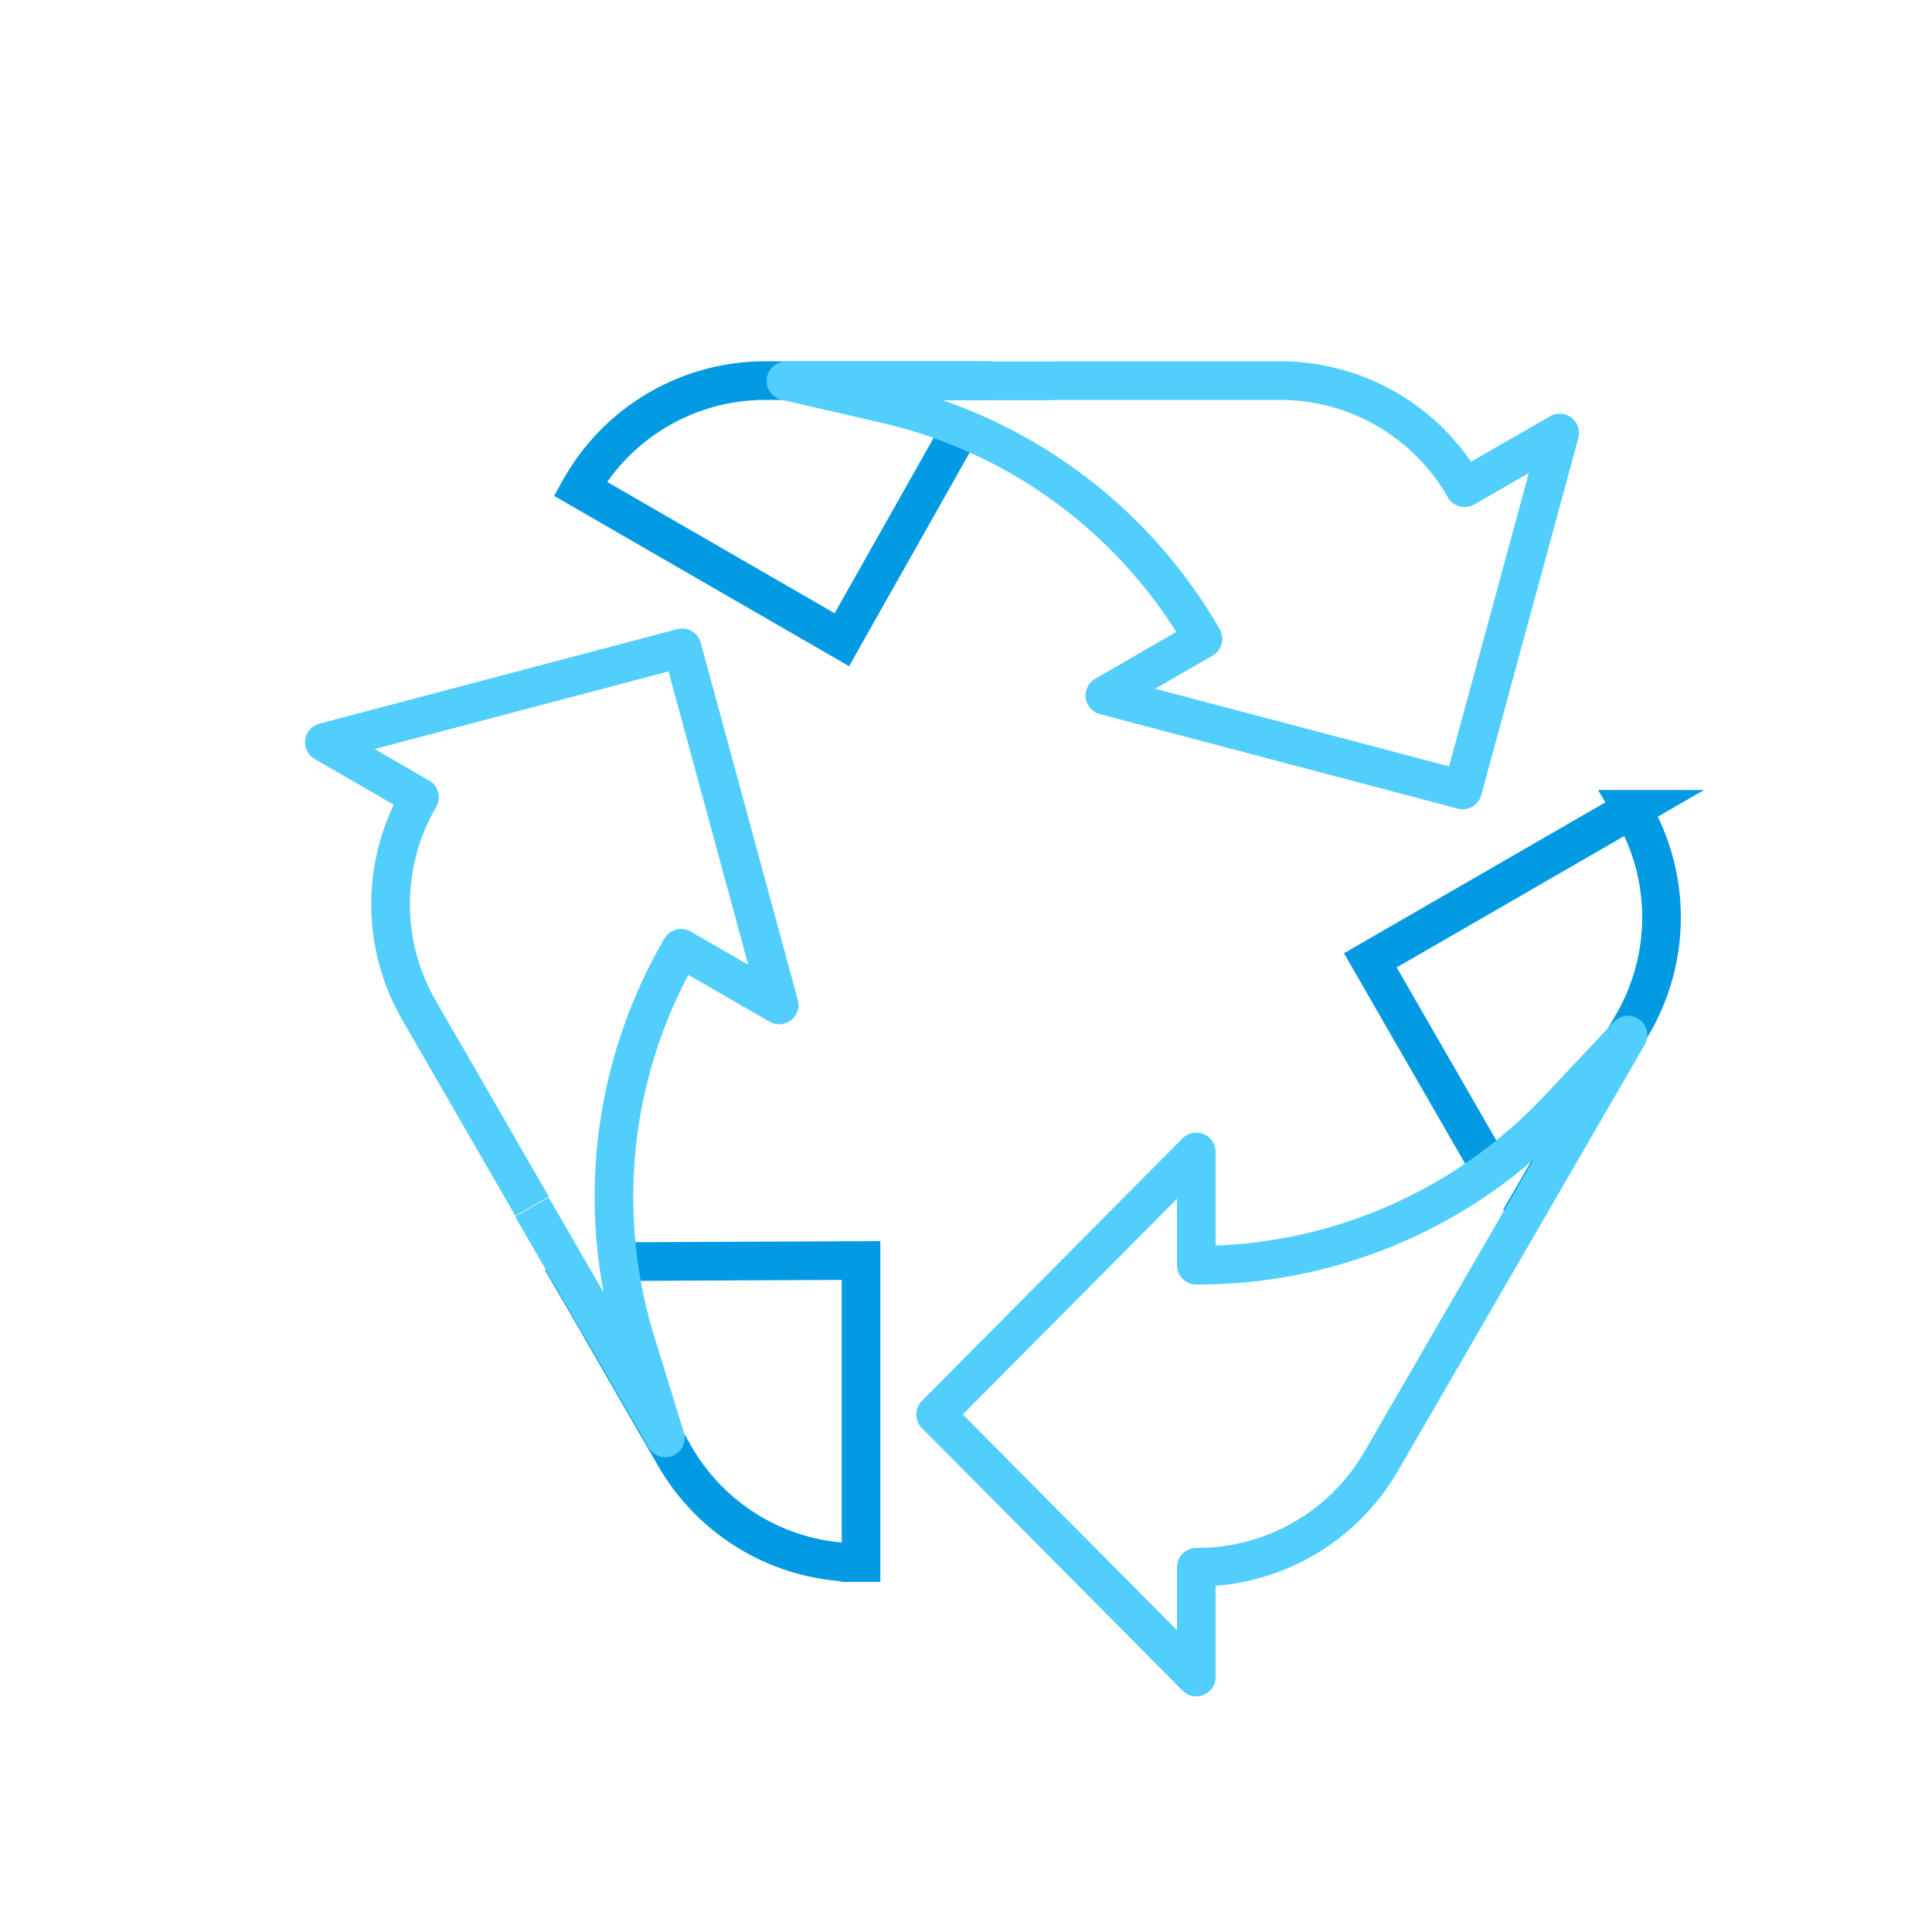 <svg xmlns="http://www.w3.org/2000/svg" viewBox="0 0 600 600"><defs><style>.a,.b{fill:none;stroke-width:12px;}.a{stroke:#039ae4;stroke-miterlimit:10;}.b{stroke:#52cefd;stroke-linejoin:round;}</style></defs><title>recycle</title><path class="a" d="M298.78,132.53l-37.33,66.14-39.86-23-.61-.36L180.2,151.76l.15-.27a65.9,65.9,0,0,1,57.26-33.29H307.9"/><path class="a" d="M462.94,363.14l-37.37-64.9,39.85-23,.61-.35,40.78-23.55h0a65.87,65.87,0,0,1,.36,66.5l-22.28,38.6-.05.09L472,378.7"/><path class="a" d="M191.94,391.81l75.46-.35v93.81h-.31a65.89,65.89,0,0,1-57.46-32.94l-22.28-38.6v-.09l-12.87-22.18"/><path class="b" d="M505.59,321.45,428.92,453.84a65.88,65.88,0,0,1-57.34,32.87h-.06v34.11l-33.87-34.11L290.9,439.63l-.35-.35.35-.36,45.69-46,34.93-35.18v35.18h.53a153.41,153.41,0,0,0,111.74-48.3Z"/><path class="b" d="M327.44,118.2h70.17a65.89,65.89,0,0,1,57.07,33l.16.27,29.54-17-12.6,46.38-17.41,64-.13.47-.48-.12-62.7-16.57-47.93-12.65,30.46-17.59v0a153.45,153.45,0,0,0-98.43-72.92l-31.09-7.18h83.38"/><path class="b" d="M165.2,374.87l41.43,71.66L197.51,417a153.37,153.37,0,0,1,14-122.5h0l30.46,17.59-13-47.84-17-62.58-.12-.48-.49.13-64.15,16.94-46.47,12.28,29.54,17.06h0a65.89,65.89,0,0,0-.15,66.16l35.14,60.86"/></svg>